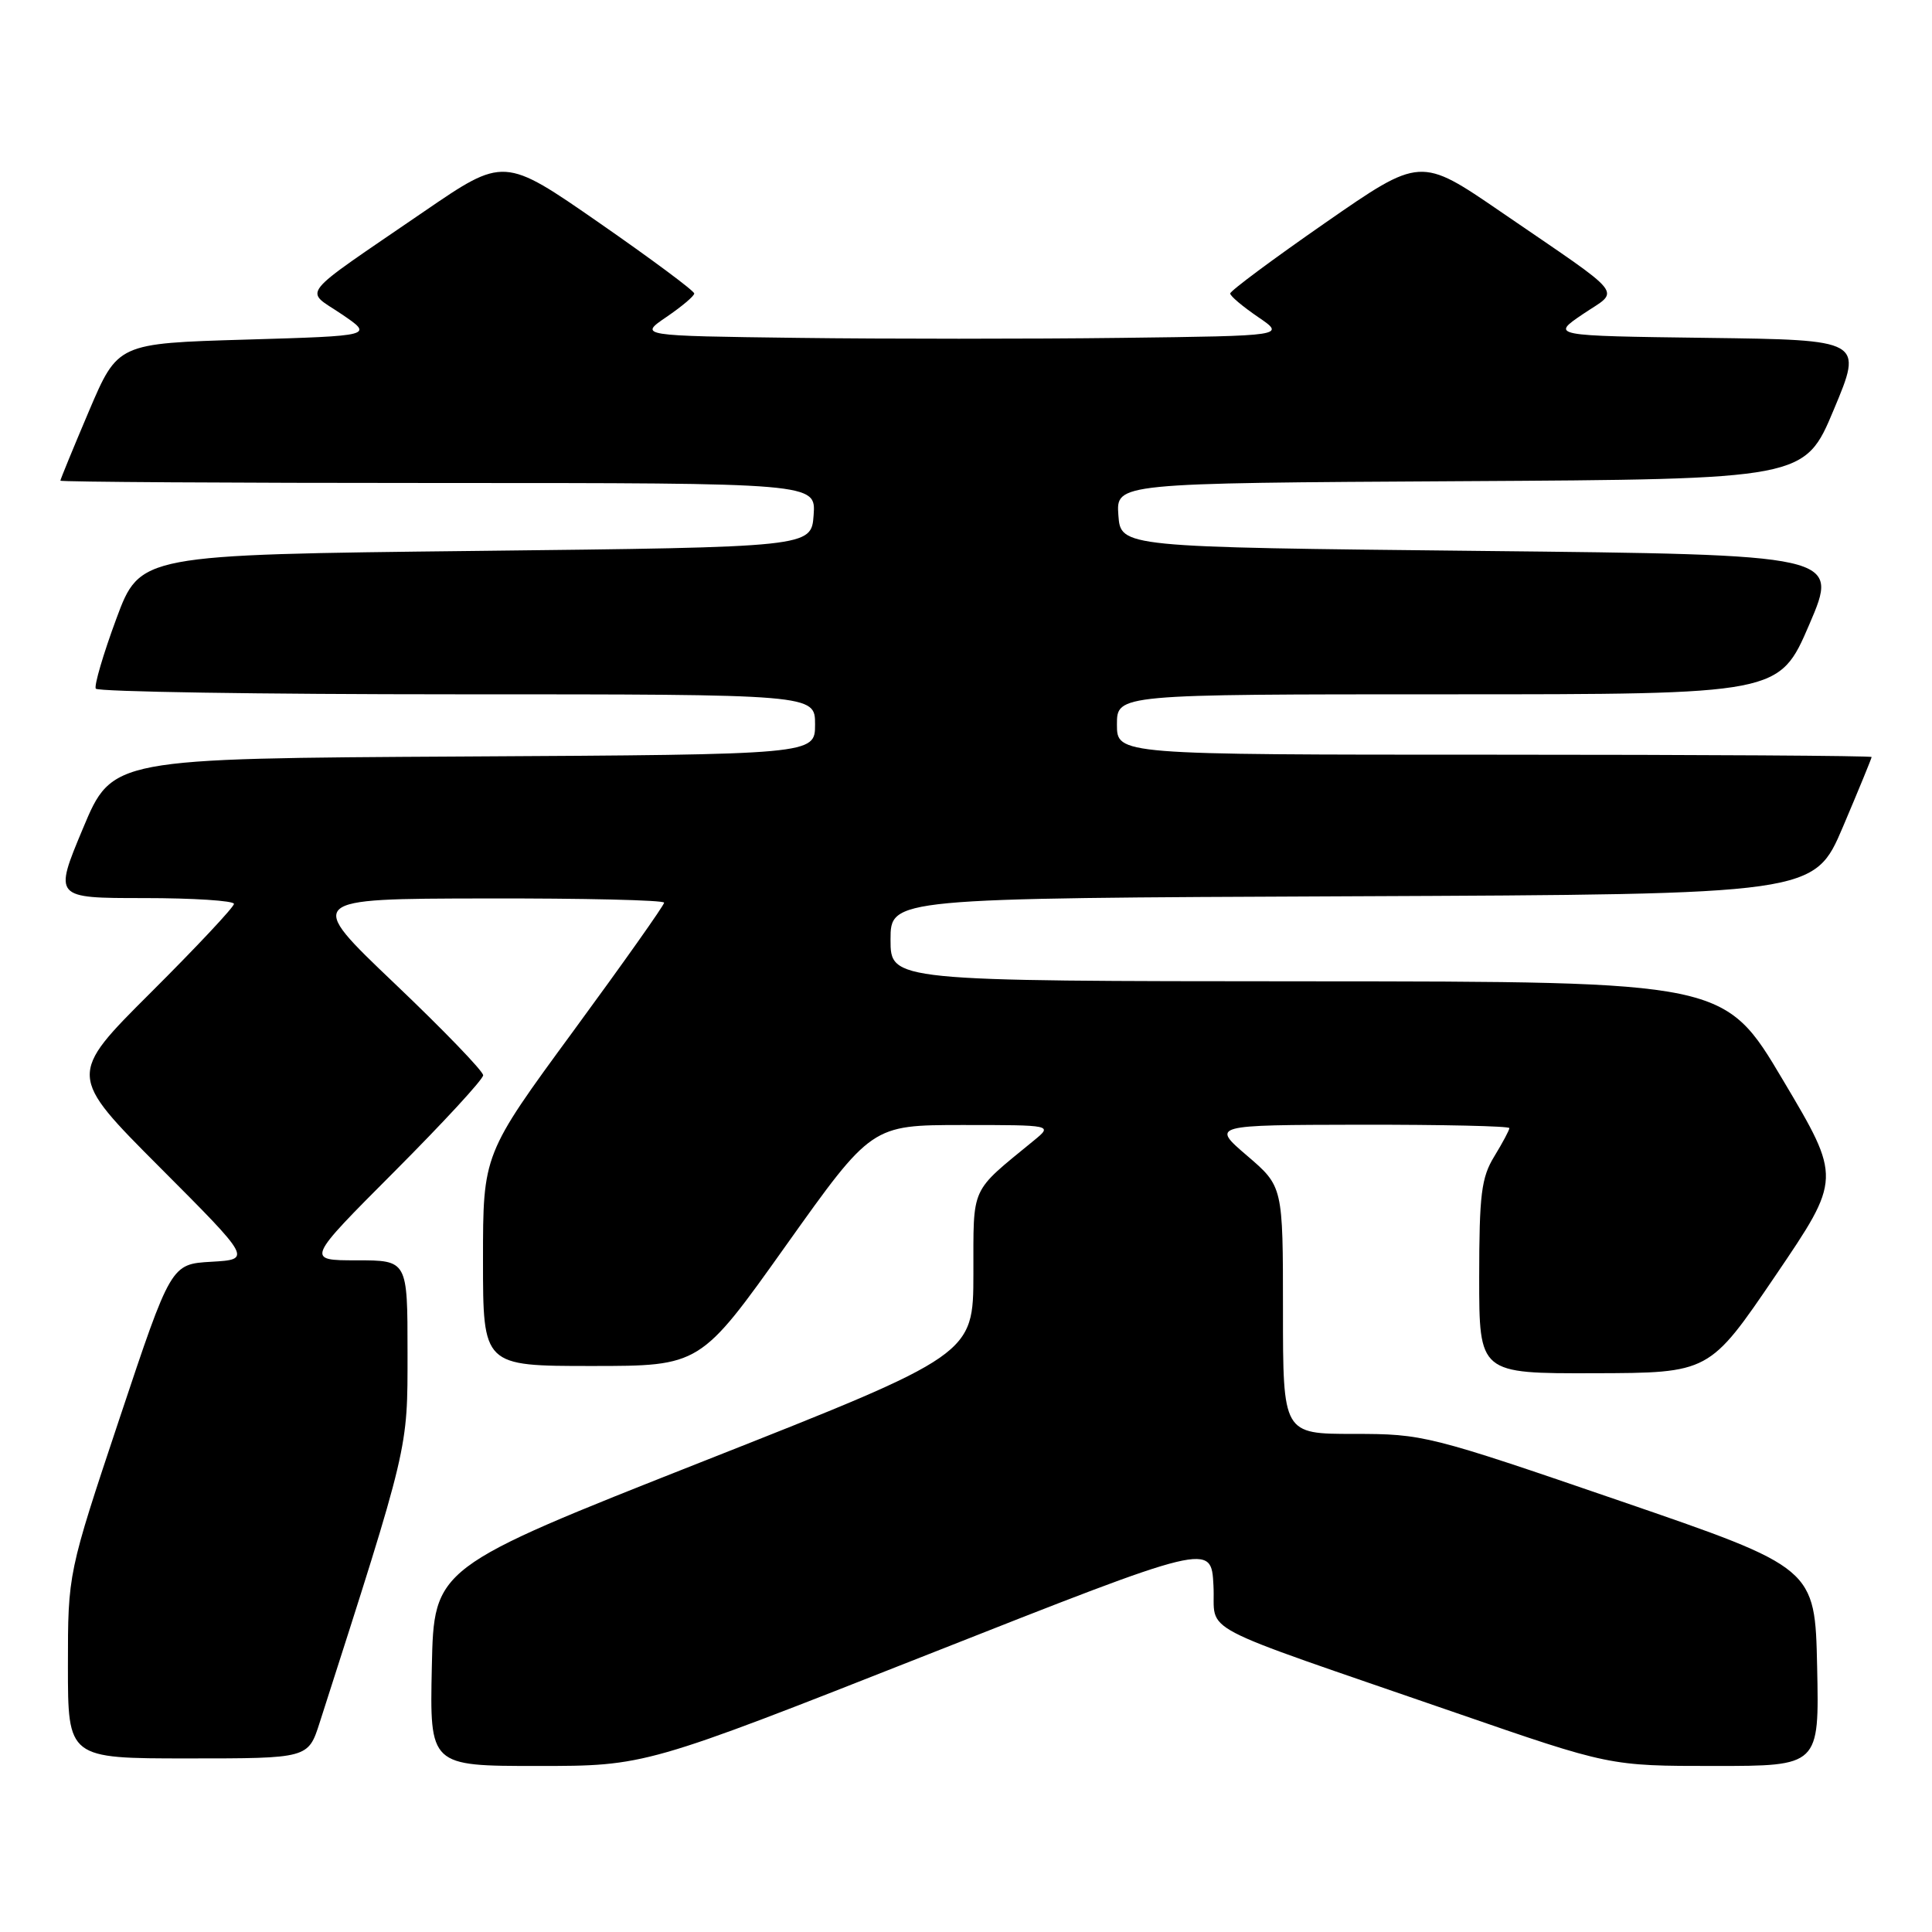 <?xml version="1.0" encoding="UTF-8" standalone="no"?>
<!DOCTYPE svg PUBLIC "-//W3C//DTD SVG 1.1//EN" "http://www.w3.org/Graphics/SVG/1.1/DTD/svg11.dtd" >
<svg xmlns="http://www.w3.org/2000/svg" xmlns:xlink="http://www.w3.org/1999/xlink" version="1.1" viewBox="0 0 256 256">
 <g >
 <path fill="currentColor"
d=" M 123.00 219.21 C 160.50 204.41 160.50 204.41 160.79 210.09 C 161.14 216.65 157.38 214.68 192.89 226.95 C 213.29 234.00 213.29 234.00 227.17 234.00 C 241.06 234.00 241.06 234.00 240.78 220.87 C 240.50 207.75 240.50 207.75 214.64 198.87 C 189.29 190.17 188.60 190.00 179.39 190.00 C 170.00 190.00 170.00 190.00 170.00 173.60 C 170.00 157.21 170.00 157.21 165.25 153.14 C 160.50 149.07 160.50 149.07 180.25 149.03 C 191.11 149.02 200.00 149.21 200.00 149.48 C 200.00 149.74 199.10 151.43 198.00 153.23 C 196.28 156.04 196.01 158.27 196.00 169.25 C 196.00 182.00 196.00 182.00 211.25 181.96 C 226.50 181.92 226.50 181.92 235.25 169.04 C 244.00 156.15 244.00 156.15 236.25 143.11 C 228.50 130.06 228.50 130.06 173.25 130.03 C 118.00 130.00 118.00 130.00 118.00 124.51 C 118.00 119.02 118.00 119.02 179.20 118.76 C 240.39 118.50 240.39 118.50 244.20 109.56 C 246.29 104.64 248.00 100.47 248.00 100.31 C 248.00 100.14 225.50 100.00 198.00 100.00 C 148.00 100.00 148.00 100.00 148.00 96.00 C 148.00 92.00 148.00 92.00 191.88 92.00 C 235.76 92.00 235.76 92.00 239.74 82.75 C 243.71 73.50 243.71 73.50 196.11 73.00 C 148.50 72.50 148.50 72.50 148.19 68.26 C 147.89 64.02 147.89 64.02 193.51 63.76 C 239.13 63.50 239.13 63.50 242.99 54.27 C 246.86 45.04 246.86 45.04 226.18 44.77 C 205.50 44.50 205.50 44.50 209.73 41.63 C 214.69 38.27 215.82 39.68 198.86 28.06 C 188.22 20.77 188.22 20.77 175.61 29.52 C 168.67 34.34 163.00 38.55 163.01 38.89 C 163.01 39.23 164.67 40.62 166.69 42.00 C 170.36 44.50 170.36 44.50 148.61 44.77 C 136.65 44.92 117.36 44.92 105.75 44.77 C 84.64 44.50 84.64 44.50 88.31 42.00 C 90.33 40.62 91.99 39.23 91.99 38.89 C 92.00 38.55 86.33 34.34 79.39 29.52 C 66.78 20.77 66.78 20.77 56.14 28.06 C 39.18 39.68 40.31 38.27 45.27 41.63 C 49.50 44.50 49.50 44.50 32.55 45.00 C 15.61 45.50 15.61 45.50 11.80 54.44 C 9.71 59.36 8.00 63.53 8.00 63.69 C 8.00 63.86 30.53 64.00 58.06 64.00 C 108.11 64.00 108.11 64.00 107.81 68.25 C 107.50 72.50 107.50 72.50 63.03 73.00 C 18.56 73.50 18.56 73.50 15.41 82.00 C 13.68 86.67 12.46 90.84 12.69 91.25 C 12.93 91.66 34.47 92.00 60.56 92.00 C 108.00 92.00 108.00 92.00 108.00 95.99 C 108.00 99.98 108.00 99.98 61.44 100.24 C 14.87 100.50 14.87 100.50 11.00 109.75 C 7.13 119.00 7.13 119.00 19.06 119.00 C 25.63 119.00 31.00 119.35 31.00 119.77 C 31.00 120.19 26.05 125.47 20.00 131.50 C 9.00 142.47 9.00 142.47 21.18 154.68 C 33.35 166.88 33.35 166.88 28.01 167.19 C 22.66 167.50 22.66 167.50 15.83 187.98 C 9.00 208.46 9.00 208.46 9.00 220.73 C 9.00 233.00 9.00 233.00 24.92 233.00 C 40.84 233.00 40.84 233.00 42.36 228.25 C 54.24 191.22 54.00 192.22 54.00 179.20 C 54.00 167.00 54.00 167.00 47.27 167.00 C 40.53 167.00 40.53 167.00 52.27 155.23 C 58.72 148.76 64.01 143.03 64.02 142.48 C 64.03 141.94 58.74 136.46 52.27 130.30 C 40.50 119.09 40.50 119.09 64.25 119.05 C 77.31 119.02 88.00 119.27 88.00 119.61 C 88.00 119.95 82.60 127.58 76.00 136.58 C 64.00 152.94 64.00 152.94 64.00 166.97 C 64.00 181.00 64.00 181.00 78.39 181.00 C 92.79 181.00 92.79 181.00 104.14 165.04 C 115.50 149.08 115.50 149.08 127.50 149.07 C 139.50 149.07 139.50 149.07 137.00 151.12 C 128.46 158.13 129.00 156.95 128.98 168.76 C 128.97 179.50 128.97 179.50 93.23 193.61 C 57.50 207.72 57.50 207.72 57.22 220.86 C 56.94 234.00 56.94 234.00 71.22 234.00 C 85.51 234.00 85.51 234.00 123.00 219.21 Z "/>
</g>
</svg>
